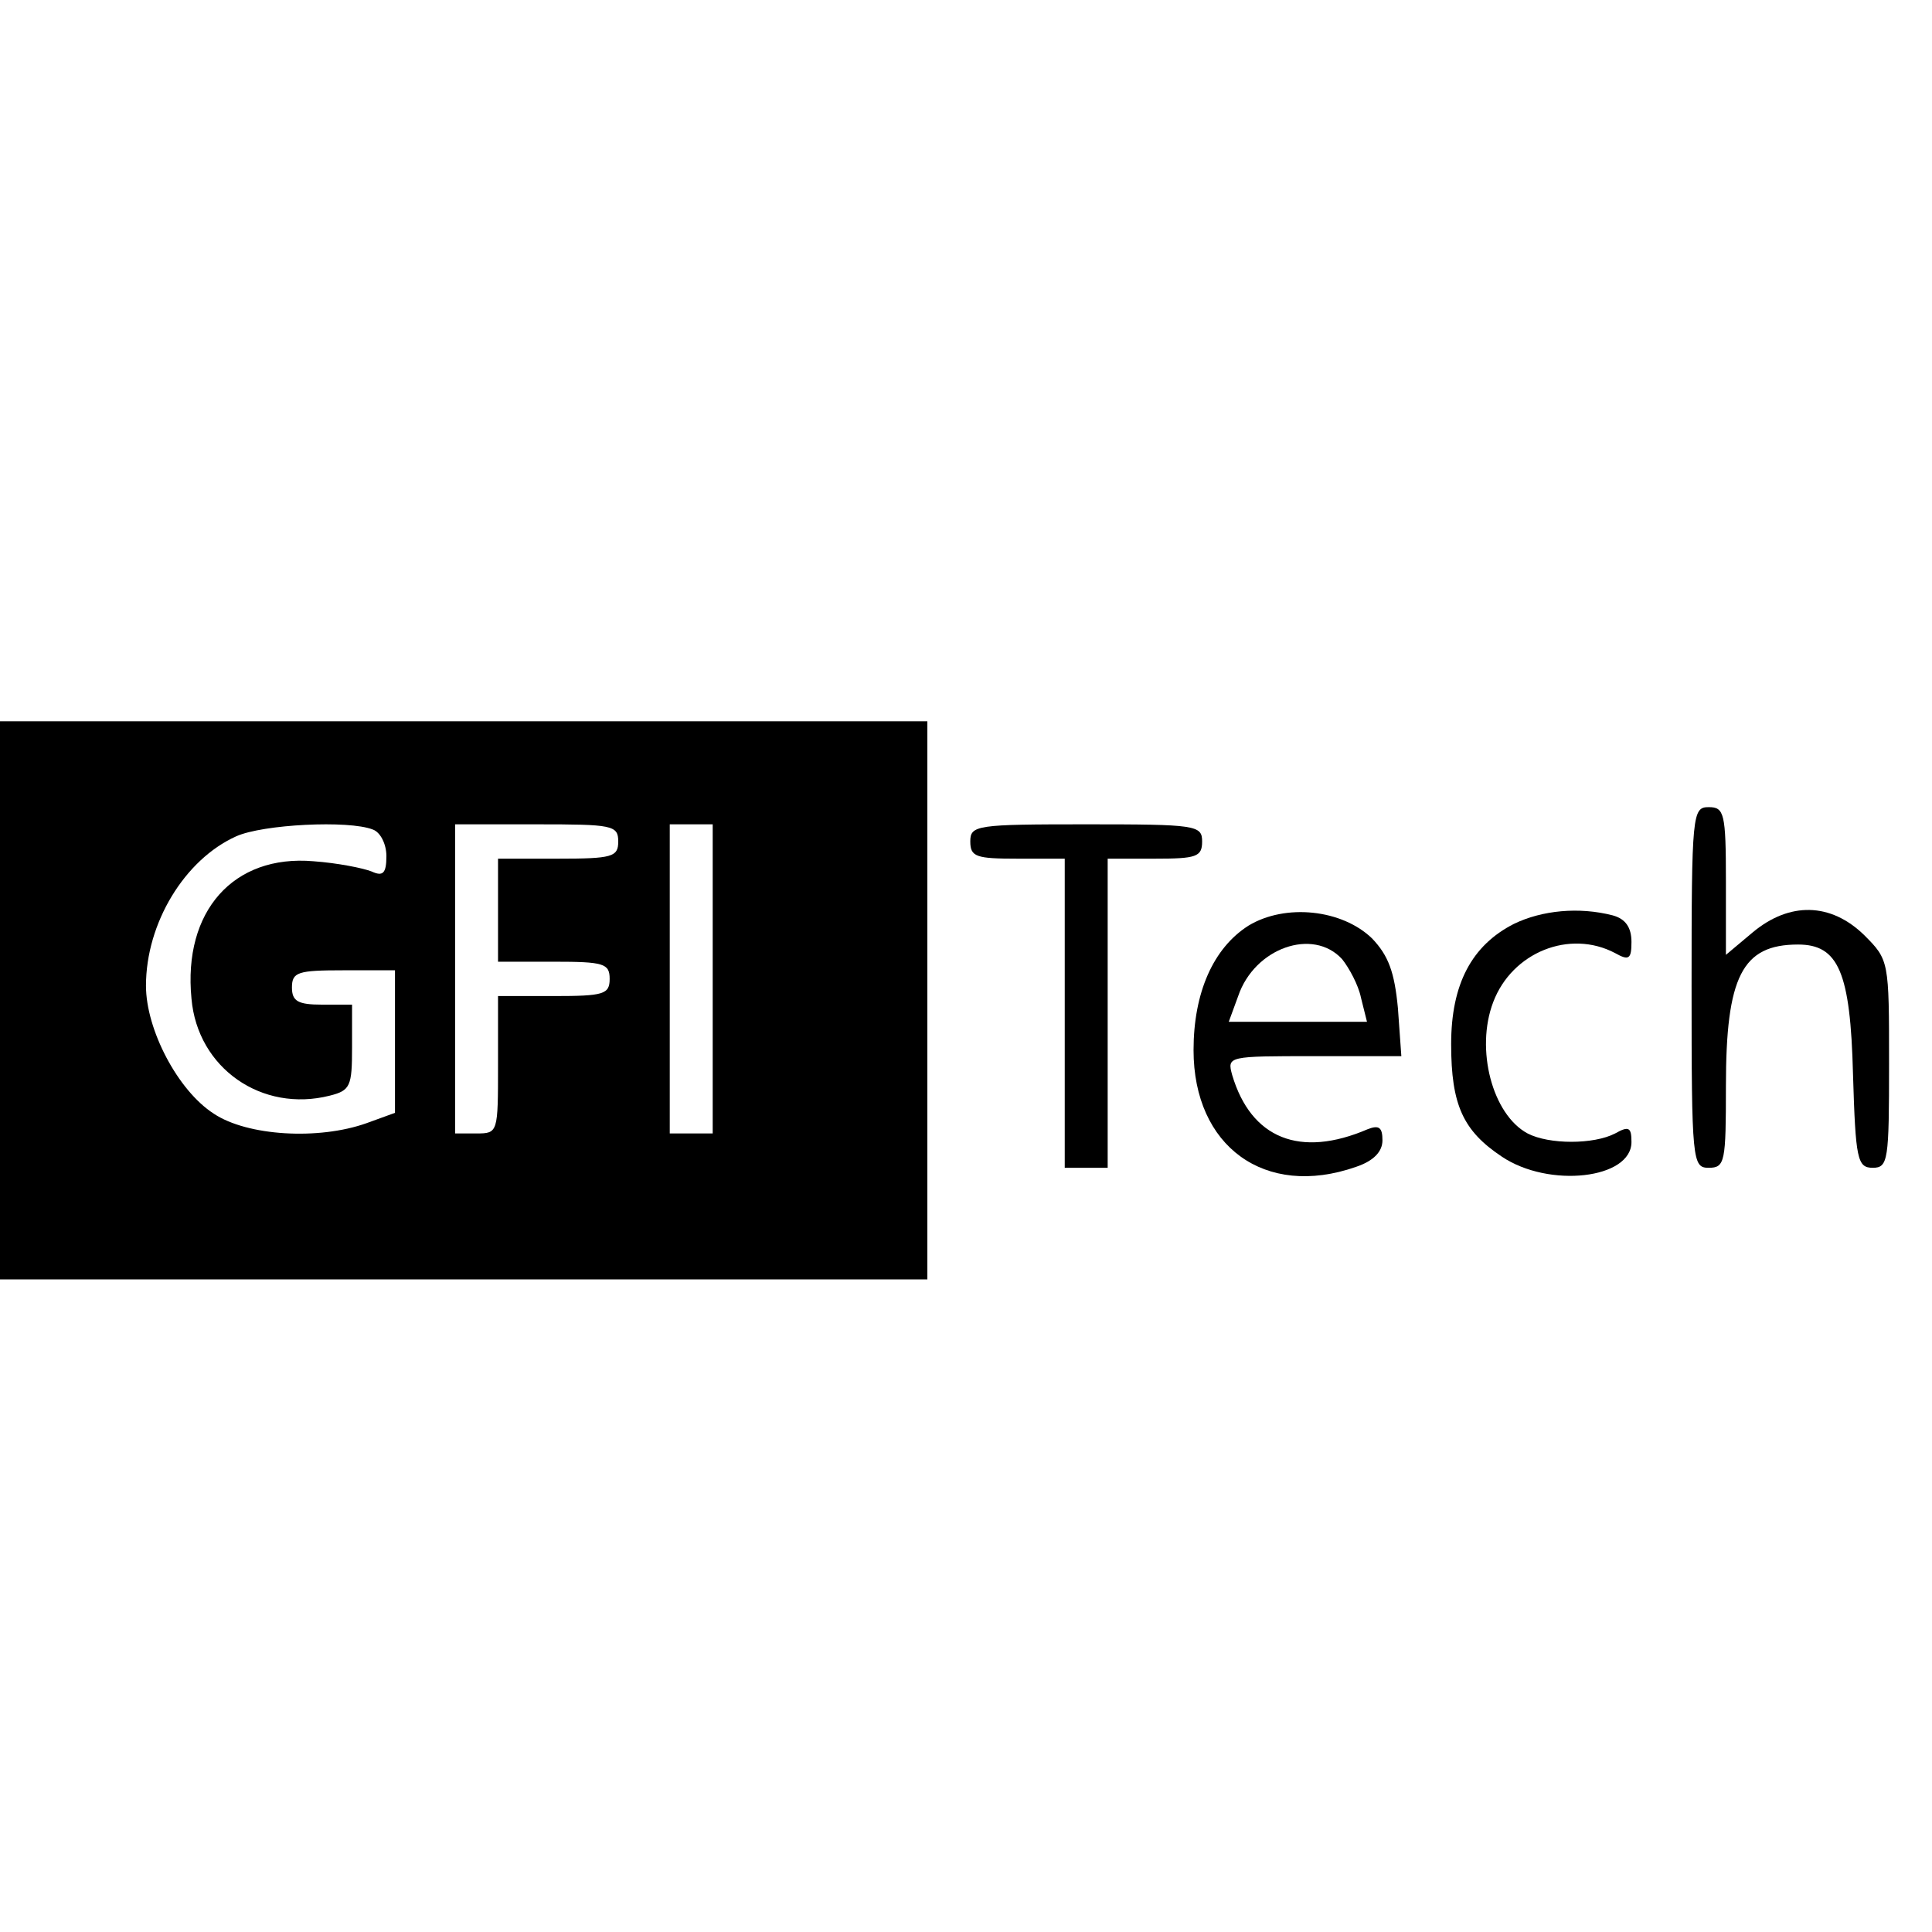 <?xml version="1.0" standalone="no"?>
<!DOCTYPE svg PUBLIC "-//W3C//DTD SVG 20010904//EN"
 "http://www.w3.org/TR/2001/REC-SVG-20010904/DTD/svg10.dtd">
<svg version="1.0" xmlns="http://www.w3.org/2000/svg"
 width="225pt" height="225pt" viewBox="0 0 225 225"
 preserveAspectRatio="xMidYMid meet">
<g transform="translate(0,225) scale(0.1,-0.1)"
fill="#000000" stroke="none">
<path d="M0 1085 l0 -325 540 0 540 0 0 325 0 325 -540 0 -540 0 0 -325z m434
199 c9 -3 16 -17 16 -31 0 -20 -4 -24 -17 -18 -10 4 -40 10 -68 12 -93 8 -152
-58 -142 -160 7 -81 82 -133 161 -113 24 6 26 11 26 56 l0 50 -35 0 c-28 0
-35 4 -35 20 0 18 7 20 60 20 l60 0 0 -83 0 -83 -33 -12 c-56 -20 -139 -15
-178 11 -42 27 -79 98 -79 149 0 73 45 147 105 174 31 14 131 19 159 8z m286
-14 c0 -18 -7 -20 -70 -20 l-70 0 0 -60 0 -60 65 0 c58 0 65 -2 65 -20 0 -18
-7 -20 -65 -20 l-65 0 0 -80 c0 -79 0 -80 -25 -80 l-25 0 0 180 0 180 95 0
c88 0 95 -1 95 -20z m110 -160 l0 -180 -25 0 -25 0 0 180 0 180 25 0 25 0 0
-180z"/>
<path d="M1970 1100 c0 -203 1 -210 20 -210 19 0 20 7 20 95 0 128 19 165 84
165 47 0 61 -32 64 -151 3 -99 5 -109 23 -109 18 0 19 9 19 121 0 120 0 121
-29 150 -39 38 -87 39 -130 3 l-31 -26 0 86 c0 79 -2 86 -20 86 -19 0 -20 -7
-20 -210z"/>
<path d="M1130 1270 c0 -18 7 -20 55 -20 l55 0 0 -180 0 -180 25 0 25 0 0 180
0 180 55 0 c48 0 55 2 55 20 0 19 -7 20 -135 20 -128 0 -135 -1 -135 -20z"/>
<path d="M1454 1172 c-41 -26 -64 -78 -64 -145 0 -112 83 -173 189 -136 21 7
31 18 31 31 0 15 -4 18 -17 13 -79 -34 -136 -11 -158 63 -6 22 -5 22 96 22
l101 0 -4 56 c-4 42 -11 61 -30 81 -35 34 -101 41 -144 15z m109 -39 c8 -10
19 -30 22 -45 l7 -28 -80 0 -81 0 11 30 c19 56 87 80 121 43z"/>
<path d="M1763 1174 c-49 -25 -73 -70 -73 -140 0 -71 14 -101 59 -131 55 -37
151 -26 151 17 0 17 -3 19 -19 10 -25 -13 -77 -13 -102 0 -41 22 -61 98 -40
153 22 58 89 85 142 57 16 -9 19 -7 19 13 0 17 -7 27 -22 31 -39 10 -82 6
-115 -10z"/>
</g>
</svg>

